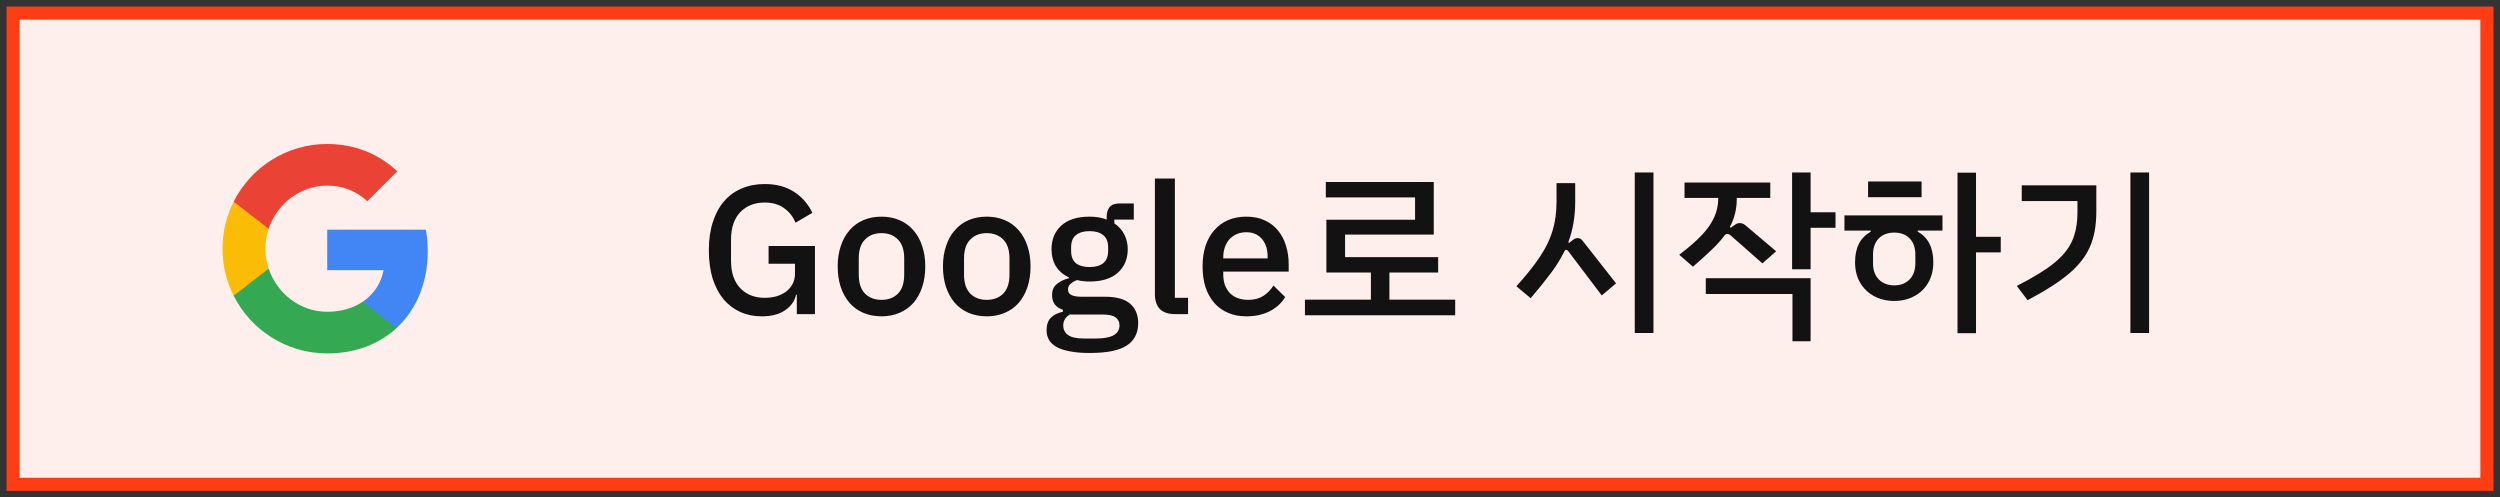 <svg width="191" height="38" viewBox="0 0 191 38" fill="none" xmlns="http://www.w3.org/2000/svg">
<rect x="0" y="0" width="191" height="38" fill="#333333" stroke="none"/>
<rect x="1" y="1" width="189" height="36" fill="#FFEFEC"/>
<rect x="1" y="1" width="189" height="36" stroke="#FF3D12"/>
<path fill-rule="evenodd" clip-rule="evenodd" d="M32.68 19.182C32.68 18.615 32.629 18.07 32.535 17.546H25V20.64H29.305C29.12 21.64 28.556 22.488 27.709 23.055V25.062H30.294C31.807 23.669 32.68 21.619 32.68 19.182Z" fill="#4285F4"/>
<path fill-rule="evenodd" clip-rule="evenodd" d="M25 27C27.16 27 28.971 26.283 30.294 25.061L27.709 23.054C26.993 23.534 26.076 23.818 25 23.818C22.916 23.818 21.153 22.41 20.524 20.52H17.851V22.592C19.167 25.207 21.873 27 25 27Z" fill="#34A853"/>
<path fill-rule="evenodd" clip-rule="evenodd" d="M20.524 20.52C20.364 20.04 20.273 19.527 20.273 19C20.273 18.472 20.364 17.96 20.524 17.48V15.407H17.851C17.309 16.487 17 17.709 17 19C17 20.291 17.309 21.512 17.851 22.592L20.524 20.52Z" fill="#FBBC05"/>
<path fill-rule="evenodd" clip-rule="evenodd" d="M25 14.182C26.174 14.182 27.229 14.585 28.058 15.378L30.353 13.084C28.967 11.793 27.156 11 25 11C21.873 11 19.167 12.793 17.851 15.407L20.524 17.48C21.153 15.589 22.916 14.182 25 14.182Z" fill="#EA4335"/>
<path d="M60.876 22.516H60.82C60.718 22.992 60.438 23.389 59.98 23.706C59.532 24.014 58.935 24.168 58.188 24.168C57.61 24.168 57.073 24.061 56.578 23.846C56.084 23.622 55.654 23.3 55.29 22.88C54.936 22.451 54.656 21.923 54.45 21.298C54.254 20.663 54.156 19.935 54.156 19.114C54.156 18.302 54.259 17.583 54.464 16.958C54.67 16.323 54.959 15.791 55.332 15.362C55.706 14.933 56.154 14.611 56.676 14.396C57.199 14.172 57.782 14.06 58.426 14.06C59.304 14.06 60.046 14.256 60.652 14.648C61.259 15.031 61.73 15.567 62.066 16.258L60.778 17.014C60.592 16.557 60.302 16.188 59.91 15.908C59.518 15.619 59.024 15.474 58.426 15.474C57.652 15.474 57.026 15.721 56.55 16.216C56.084 16.711 55.85 17.411 55.85 18.316V19.912C55.85 20.817 56.084 21.517 56.55 22.012C57.026 22.507 57.652 22.754 58.426 22.754C58.734 22.754 59.028 22.717 59.308 22.642C59.588 22.558 59.831 22.441 60.036 22.292C60.251 22.133 60.419 21.942 60.54 21.718C60.671 21.485 60.736 21.214 60.736 20.906V20.15H58.72V18.792H62.262V24H60.876V22.516ZM67.345 24.168C66.841 24.168 66.379 24.079 65.959 23.902C65.549 23.725 65.199 23.473 64.909 23.146C64.62 22.81 64.396 22.409 64.237 21.942C64.079 21.466 63.999 20.939 63.999 20.36C63.999 19.781 64.079 19.259 64.237 18.792C64.396 18.316 64.62 17.915 64.909 17.588C65.199 17.252 65.549 16.995 65.959 16.818C66.379 16.641 66.841 16.552 67.345 16.552C67.849 16.552 68.307 16.641 68.717 16.818C69.137 16.995 69.492 17.252 69.781 17.588C70.071 17.915 70.295 18.316 70.453 18.792C70.612 19.259 70.691 19.781 70.691 20.36C70.691 20.939 70.612 21.466 70.453 21.942C70.295 22.409 70.071 22.81 69.781 23.146C69.492 23.473 69.137 23.725 68.717 23.902C68.307 24.079 67.849 24.168 67.345 24.168ZM67.345 22.908C67.868 22.908 68.288 22.749 68.605 22.432C68.923 22.105 69.081 21.62 69.081 20.976V19.744C69.081 19.1 68.923 18.619 68.605 18.302C68.288 17.975 67.868 17.812 67.345 17.812C66.823 17.812 66.403 17.975 66.085 18.302C65.768 18.619 65.609 19.1 65.609 19.744V20.976C65.609 21.62 65.768 22.105 66.085 22.432C66.403 22.749 66.823 22.908 67.345 22.908ZM75.388 24.168C74.884 24.168 74.422 24.079 74.002 23.902C73.591 23.725 73.241 23.473 72.952 23.146C72.662 22.81 72.438 22.409 72.28 21.942C72.121 21.466 72.042 20.939 72.042 20.36C72.042 19.781 72.121 19.259 72.28 18.792C72.438 18.316 72.662 17.915 72.952 17.588C73.241 17.252 73.591 16.995 74.002 16.818C74.422 16.641 74.884 16.552 75.388 16.552C75.892 16.552 76.349 16.641 76.76 16.818C77.18 16.995 77.534 17.252 77.824 17.588C78.113 17.915 78.337 18.316 78.496 18.792C78.654 19.259 78.734 19.781 78.734 20.36C78.734 20.939 78.654 21.466 78.496 21.942C78.337 22.409 78.113 22.81 77.824 23.146C77.534 23.473 77.18 23.725 76.76 23.902C76.349 24.079 75.892 24.168 75.388 24.168ZM75.388 22.908C75.91 22.908 76.33 22.749 76.648 22.432C76.965 22.105 77.124 21.62 77.124 20.976V19.744C77.124 19.1 76.965 18.619 76.648 18.302C76.33 17.975 75.91 17.812 75.388 17.812C74.865 17.812 74.445 17.975 74.128 18.302C73.81 18.619 73.652 19.1 73.652 19.744V20.976C73.652 21.62 73.81 22.105 74.128 22.432C74.445 22.749 74.865 22.908 75.388 22.908ZM86.958 24.686C86.958 25.442 86.669 26.011 86.09 26.394C85.511 26.777 84.569 26.968 83.262 26.968C82.665 26.968 82.156 26.926 81.736 26.842C81.325 26.767 80.985 26.655 80.714 26.506C80.453 26.357 80.261 26.175 80.14 25.96C80.019 25.745 79.958 25.498 79.958 25.218C79.958 24.817 80.065 24.504 80.28 24.28C80.504 24.056 80.812 23.902 81.204 23.818V23.664C80.653 23.487 80.378 23.113 80.378 22.544C80.378 22.171 80.504 21.886 80.756 21.69C81.008 21.485 81.311 21.34 81.666 21.256V21.2C81.237 20.995 80.905 20.71 80.672 20.346C80.448 19.973 80.336 19.539 80.336 19.044C80.336 18.297 80.583 17.695 81.078 17.238C81.582 16.781 82.301 16.552 83.234 16.552C83.747 16.552 84.186 16.627 84.55 16.776V16.58C84.55 16.253 84.625 16.001 84.774 15.824C84.933 15.637 85.175 15.544 85.502 15.544H86.622V16.776H85.138V17.07C85.465 17.285 85.717 17.565 85.894 17.91C86.071 18.246 86.16 18.624 86.16 19.044C86.16 19.781 85.908 20.379 85.404 20.836C84.9 21.284 84.181 21.508 83.248 21.508C82.893 21.508 82.576 21.471 82.296 21.396C82.109 21.461 81.946 21.555 81.806 21.676C81.666 21.788 81.596 21.937 81.596 22.124C81.596 22.32 81.685 22.46 81.862 22.544C82.039 22.628 82.291 22.67 82.618 22.67H84.41C85.306 22.67 85.955 22.852 86.356 23.216C86.757 23.571 86.958 24.061 86.958 24.686ZM85.53 24.854C85.53 24.602 85.432 24.401 85.236 24.252C85.049 24.103 84.704 24.028 84.2 24.028H81.736C81.4 24.224 81.232 24.504 81.232 24.868C81.232 25.167 81.349 25.405 81.582 25.582C81.825 25.769 82.231 25.862 82.8 25.862H83.752C84.937 25.862 85.53 25.526 85.53 24.854ZM83.248 20.402C83.696 20.402 84.041 20.304 84.284 20.108C84.536 19.903 84.662 19.59 84.662 19.17V18.89C84.662 18.47 84.536 18.162 84.284 17.966C84.041 17.761 83.696 17.658 83.248 17.658C82.8 17.658 82.45 17.761 82.198 17.966C81.955 18.162 81.834 18.47 81.834 18.89V19.17C81.834 19.59 81.955 19.903 82.198 20.108C82.45 20.304 82.8 20.402 83.248 20.402ZM89.788 24C89.265 24 88.873 23.869 88.612 23.608C88.36 23.337 88.234 22.964 88.234 22.488V13.64H89.76V22.754H90.768V24H89.788ZM95.222 24.168C94.699 24.168 94.232 24.079 93.822 23.902C93.411 23.725 93.061 23.473 92.772 23.146C92.482 22.81 92.258 22.409 92.1 21.942C91.95 21.466 91.876 20.939 91.876 20.36C91.876 19.781 91.95 19.259 92.1 18.792C92.258 18.316 92.482 17.915 92.772 17.588C93.061 17.252 93.411 16.995 93.822 16.818C94.232 16.641 94.699 16.552 95.222 16.552C95.754 16.552 96.22 16.645 96.622 16.832C97.032 17.019 97.373 17.28 97.644 17.616C97.914 17.943 98.115 18.325 98.246 18.764C98.386 19.203 98.456 19.674 98.456 20.178V20.752H93.458V20.99C93.458 21.55 93.621 22.012 93.948 22.376C94.284 22.731 94.76 22.908 95.376 22.908C95.824 22.908 96.202 22.81 96.51 22.614C96.818 22.418 97.079 22.152 97.294 21.816L98.19 22.698C97.919 23.146 97.527 23.505 97.014 23.776C96.5 24.037 95.903 24.168 95.222 24.168ZM95.222 17.742C94.96 17.742 94.718 17.789 94.494 17.882C94.279 17.975 94.092 18.106 93.934 18.274C93.784 18.442 93.668 18.643 93.584 18.876C93.5 19.109 93.458 19.366 93.458 19.646V19.744H96.846V19.604C96.846 19.044 96.701 18.596 96.412 18.26C96.122 17.915 95.726 17.742 95.222 17.742ZM111.177 22.894V24.084H99.697V22.894H104.737V20.822H101.335V16.79H108.111V15.082H101.293V13.906H109.539V17.924H102.763V19.646H109.875V20.822H106.151V22.894H111.177ZM126.324 13.178V25.442H124.896V13.178H126.324ZM120.542 18.19C120.682 18.19 120.803 18.255 120.906 18.386L123.468 21.648L122.376 22.572L119.8 19.17C119.763 19.114 119.716 19.086 119.66 19.086C119.604 19.086 119.562 19.114 119.534 19.17C119.282 19.693 118.955 20.229 118.554 20.78C118.153 21.321 117.616 21.989 116.944 22.782L115.852 21.872C116.627 21.013 117.229 20.257 117.658 19.604C118.097 18.951 118.414 18.297 118.61 17.644C118.815 16.981 118.918 16.239 118.918 15.418V13.99H120.346V15.404C120.346 16.543 120.169 17.579 119.814 18.512L119.884 18.554L120.15 18.344C120.281 18.241 120.411 18.19 120.542 18.19ZM140.234 17.406H138.33V20.57H136.916V13.178H138.33V16.216H140.234V17.406ZM129.342 20.374L128.292 19.464C129.03 18.904 129.608 18.4 130.028 17.952C130.458 17.495 130.77 17.042 130.966 16.594C131.172 16.146 131.274 15.661 131.274 15.138V15.124H128.698V13.948H135.25V15.124H132.688V15.208C132.688 15.983 132.511 16.697 132.156 17.35L132.24 17.392L132.534 17.182C132.656 17.089 132.782 17.042 132.912 17.042C133.062 17.042 133.202 17.093 133.332 17.196L135.698 19.198L134.648 20.122L132.198 17.966C132.114 17.901 132.04 17.868 131.974 17.868C131.9 17.868 131.834 17.896 131.778 17.952C131.526 18.307 131.209 18.666 130.826 19.03C130.453 19.394 129.958 19.842 129.342 20.374ZM130.322 21.256H138.33V26.072H136.944V22.46H130.322V21.256ZM152.857 19.282H150.967V25.456H149.553V13.192H150.967V18.092H152.857V19.282ZM146.809 15.068H142.721V13.864H146.809V15.068ZM140.915 16.454H148.405V17.616H146.515V17.7C147.308 18.139 147.705 18.918 147.705 20.038C147.705 20.635 147.574 21.158 147.313 21.606C147.061 22.045 146.706 22.385 146.249 22.628C145.801 22.871 145.292 22.992 144.723 22.992C144.154 22.992 143.64 22.871 143.183 22.628C142.735 22.385 142.38 22.045 142.119 21.606C141.858 21.158 141.727 20.635 141.727 20.038C141.727 18.918 142.124 18.143 142.917 17.714V17.616H140.915V16.454ZM146.333 19.464C146.333 18.923 146.188 18.507 145.899 18.218C145.61 17.919 145.218 17.77 144.723 17.77C144.228 17.77 143.832 17.919 143.533 18.218C143.244 18.517 143.099 18.932 143.099 19.464V20.108C143.099 20.64 143.248 21.055 143.547 21.354C143.846 21.653 144.238 21.802 144.723 21.802C145.208 21.802 145.596 21.653 145.885 21.354C146.184 21.055 146.333 20.64 146.333 20.108V19.464ZM162.763 13.178H164.191V25.442H162.763V13.178ZM154.083 21.844C155.334 21.209 156.286 20.626 156.939 20.094C157.593 19.562 158.05 18.997 158.311 18.4C158.582 17.803 158.717 17.065 158.717 16.188V15.362H154.461V14.158H160.159V16.174C160.159 17.229 159.996 18.125 159.669 18.862C159.352 19.59 158.82 20.271 158.073 20.906C157.336 21.531 156.281 22.208 154.909 22.936L154.083 21.844Z" fill="#121212"/>
</svg>
